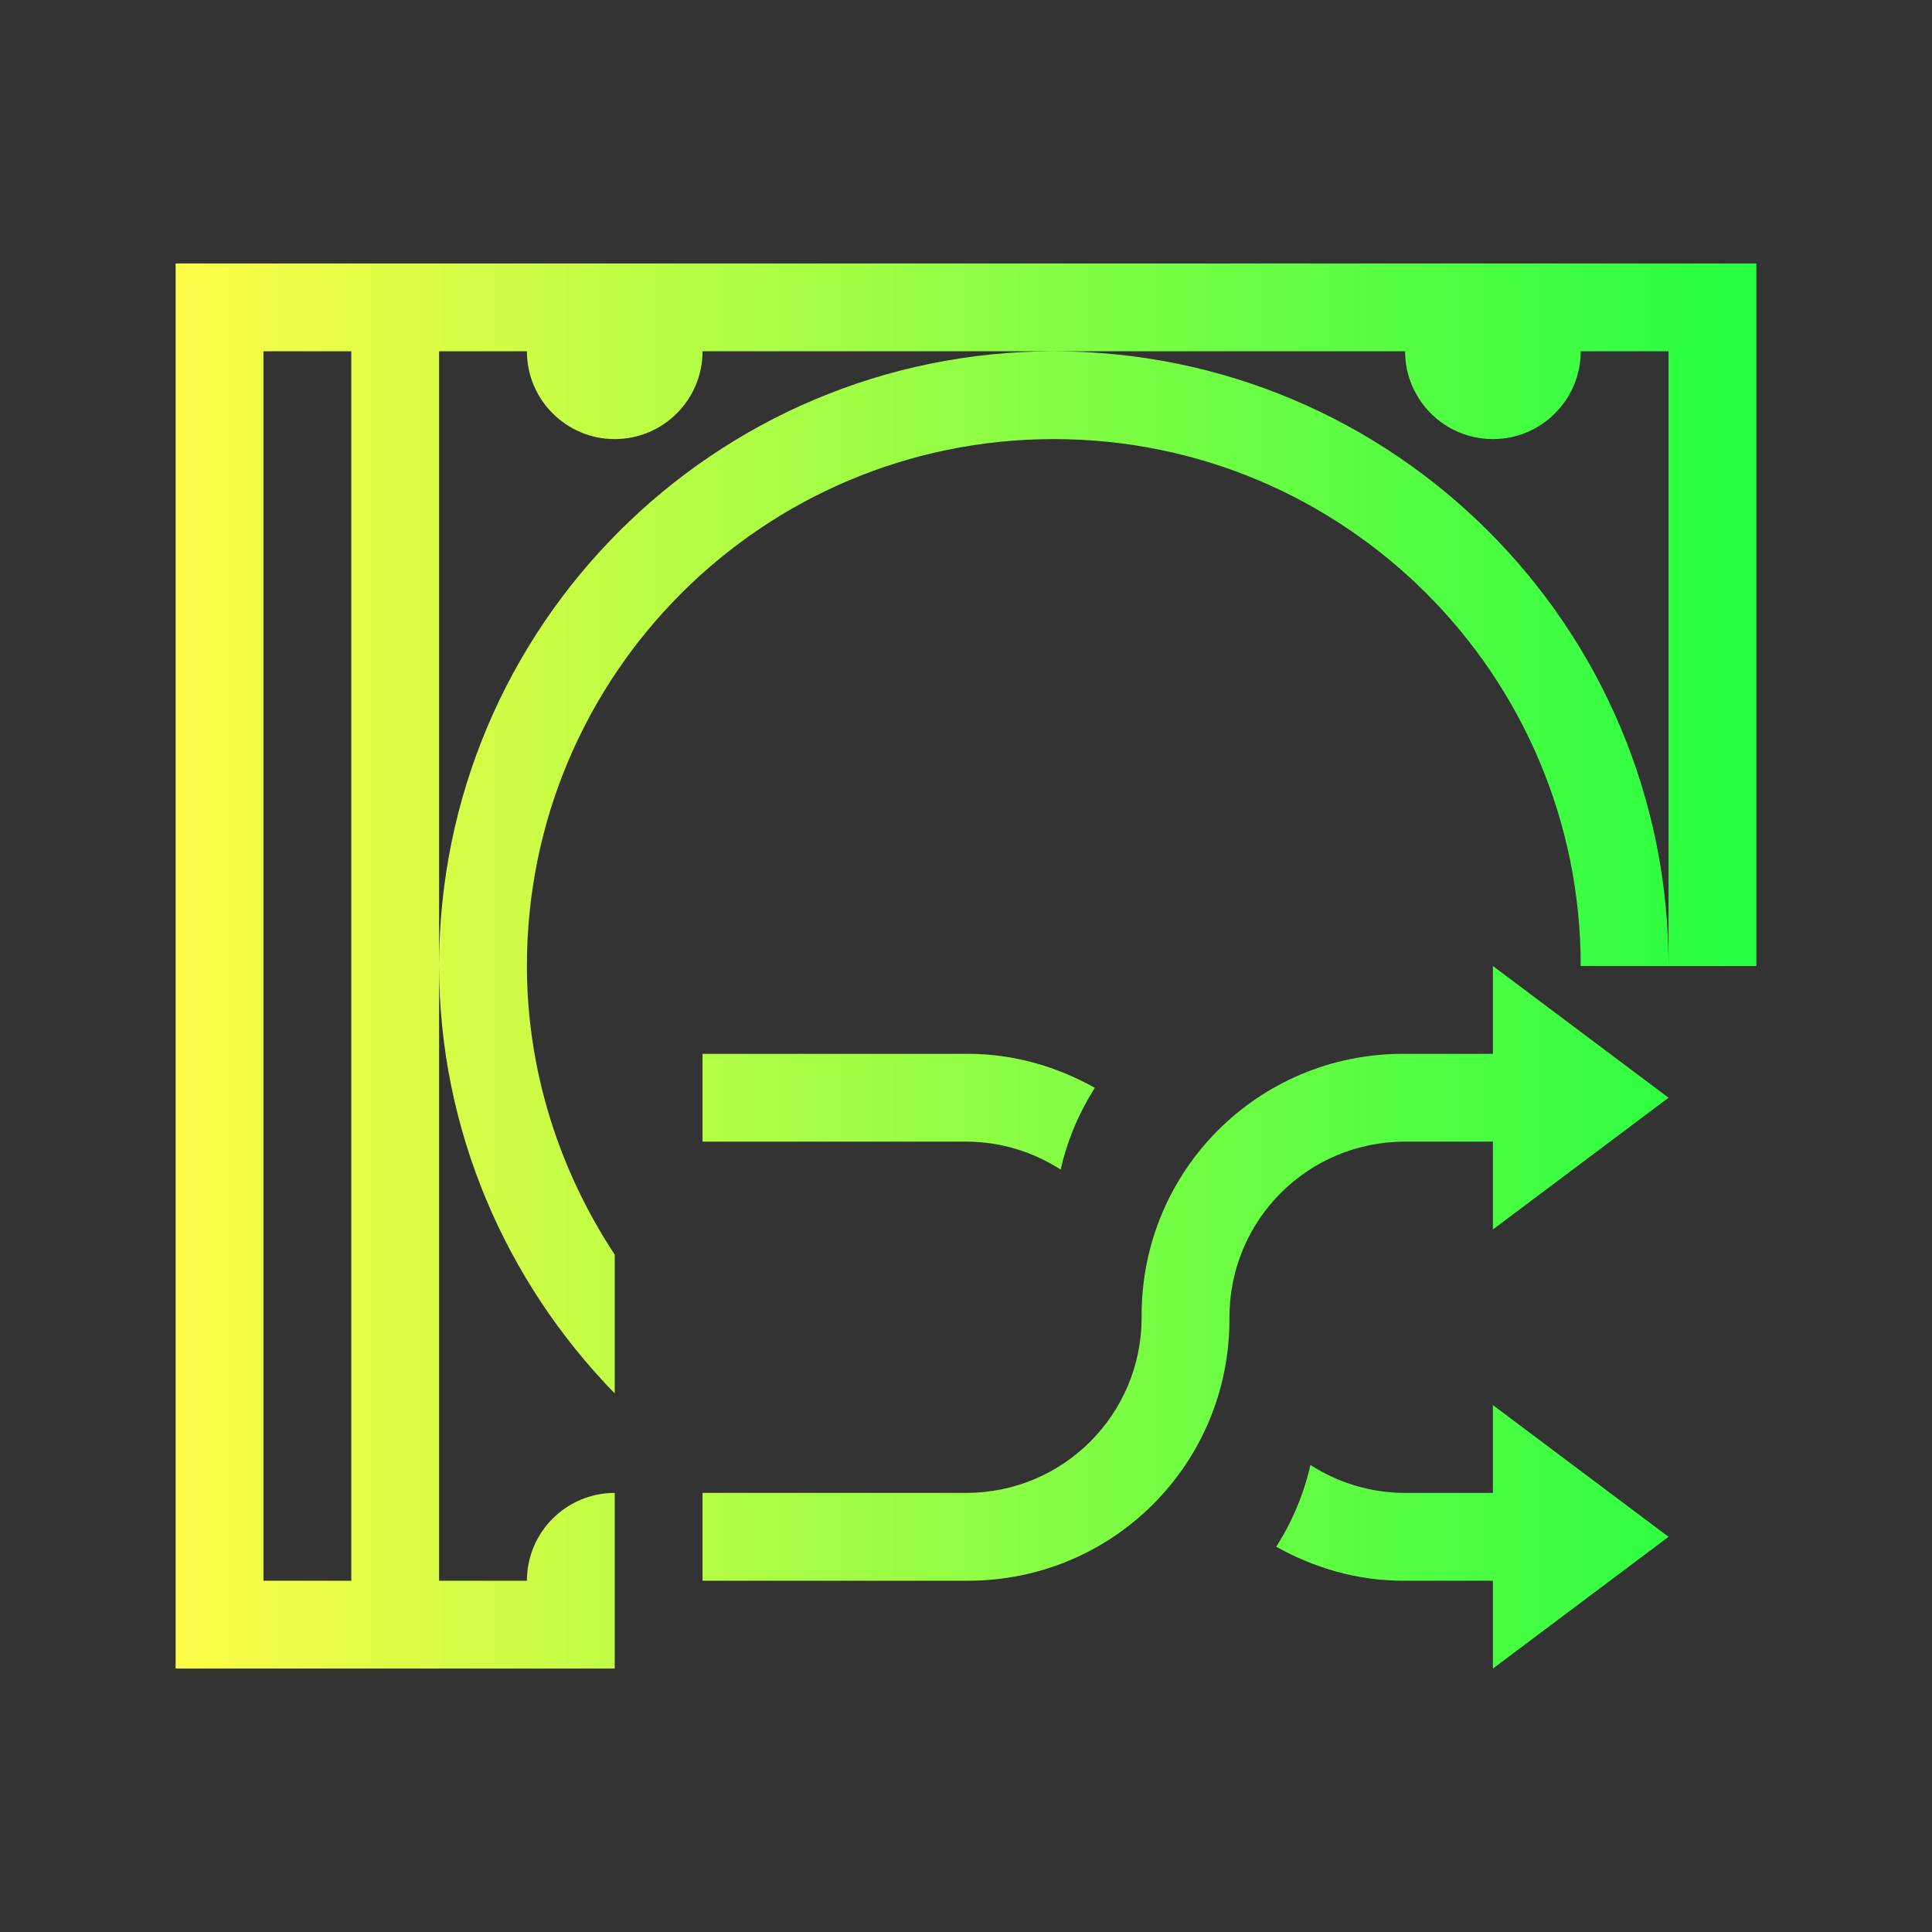 <svg width="22" height="22" viewBox="0 0 22 22" fill="none" xmlns="http://www.w3.org/2000/svg">
<rect x="0" y="0" width="22" height="22" fill="#333333" stroke="none"/>
<path d="M2 3V19H3H7V17C6.448 17 6 17.448 6 18H5V11V4H6C6 4.552 6.448 5 7 5C7.552 5 8 4.552 8 4H12H16C16 4.552 16.448 5 17 5C17.552 5 18 4.552 18 4H19V11H20V3H3H2ZM19 11C19 7.134 15.866 4 12 4C8.134 4 5 7.134 5 11C5.002 12.855 5.749 14.584 7 15.867V14.287C6.366 13.325 6.001 12.191 6 11C6 7.686 8.686 5 12 5C15.314 5 18 7.686 18 11H19ZM3 4H4V18H3V4ZM17 11V12H16H15.977C14.328 12 13 13.328 13 14.977V15C13 16.108 12.108 17 11 17H8V18H11H11.023C12.672 18 14 16.672 14 15.023V15C14 13.892 14.892 13 16 13H17V14L19 12.5L17 11ZM8 12V13H11C11.399 13 11.767 13.119 12.078 13.318C12.154 12.982 12.288 12.669 12.467 12.387C12.038 12.148 11.551 12 11.023 12H11H8ZM17 16V17H16C15.601 17 15.233 16.881 14.922 16.682C14.846 17.018 14.712 17.331 14.533 17.613C14.962 17.852 15.449 18 15.977 18H16H17V19L19 17.5L17 16Z" fill="url(#paint0_linear_10_13491)"/>
<defs>
<linearGradient id="paint0_linear_10_13491" x1="2" y1="11" x2="20" y2="11" gradientUnits="userSpaceOnUse">
<stop stop-color="#FDFC47"/>
<stop offset="1" stop-color="#24FE41"/>
</linearGradient>
</defs>
</svg>
